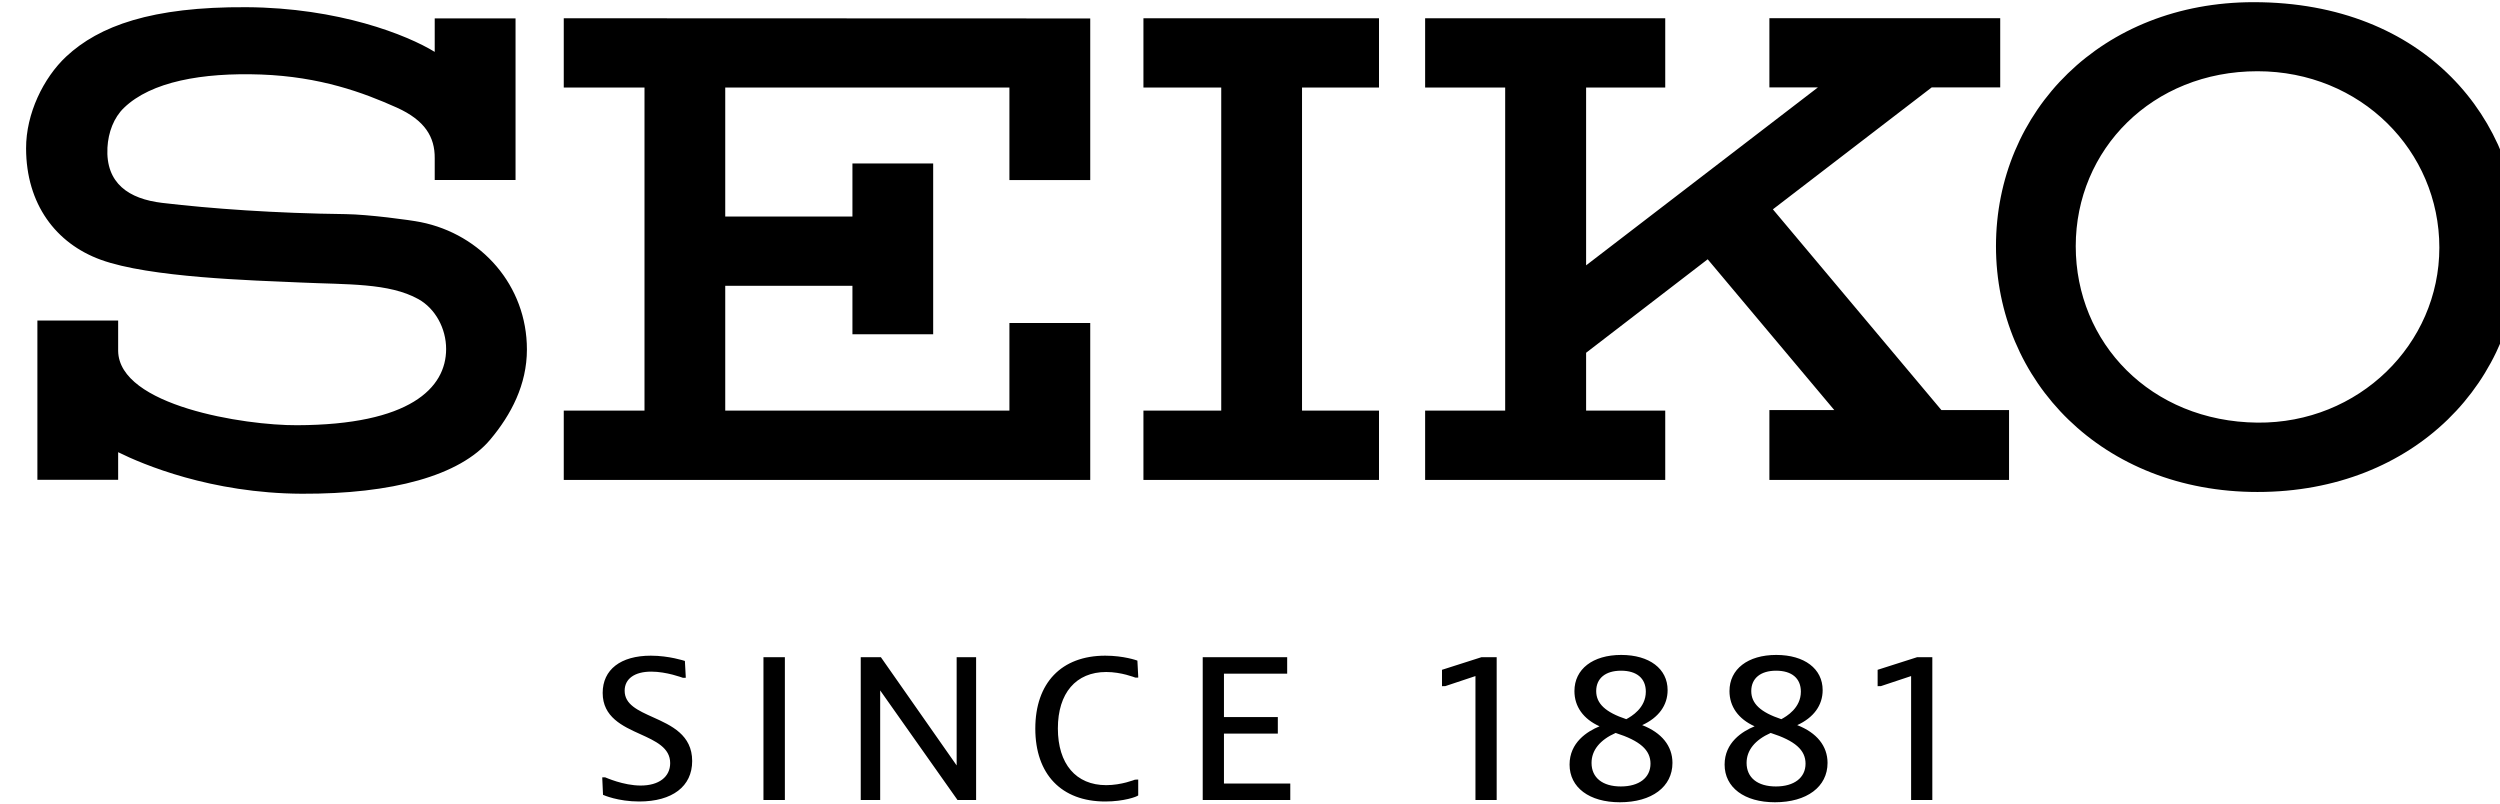 <svg width="115px" height="37px" viewBox="0 0 115 37" version="1.1" xmlns="http://www.w3.org/2000/svg" xmlns:xlink="http://www.w3.org/1999/xlink">
  <path d="M88.887,36.801 L88.887,30.23 L88.184,30.232 L86.371,30.811 L86.371,31.564 L86.52,31.562 L87.911,31.099 L87.911,36.801 L88.887,36.801 Z M82.84,31.816 C82.84,32.568 82.181,32.954 81.941,33.082 C80.985,32.764 80.558,32.365 80.558,31.789 C80.558,31.203 80.985,30.852 81.7,30.852 C82.424,30.852 82.84,31.204 82.84,31.816 Z M83.055,35.129 C83.055,35.775 82.532,36.177 81.69,36.177 C80.847,36.177 80.343,35.772 80.343,35.094 C80.343,34.514 80.727,34.038 81.451,33.715 C82.575,34.076 83.055,34.5 83.055,35.129 Z M84.067,35.094 C84.067,34.318 83.572,33.704 82.672,33.356 C83.428,33.011 83.842,32.445 83.842,31.746 C83.842,30.762 83.004,30.127 81.708,30.127 C80.401,30.127 79.556,30.779 79.556,31.789 C79.556,32.502 79.965,33.073 80.712,33.41 C80.142,33.644 79.332,34.156 79.332,35.171 C79.332,36.224 80.24,36.904 81.645,36.904 C83.116,36.904 84.067,36.193 84.067,35.094 Z M75.708,31.816 C75.708,32.568 75.049,32.953 74.809,33.082 C73.852,32.764 73.425,32.365 73.425,31.789 C73.425,31.203 73.852,30.852 74.567,30.852 C75.291,30.852 75.708,31.204 75.708,31.816 Z M75.923,35.129 C75.923,35.775 75.399,36.177 74.558,36.177 C73.714,36.177 73.211,35.772 73.211,35.094 C73.211,34.514 73.594,34.038 74.319,33.715 C75.443,34.076 75.923,34.5 75.923,35.129 Z M76.933,35.094 C76.933,34.318 76.44,33.704 75.54,33.356 C76.296,33.011 76.71,32.445 76.71,31.746 C76.71,30.762 75.872,30.127 74.576,30.127 C73.268,30.127 72.424,30.779 72.424,31.789 C72.424,32.502 72.832,33.073 73.579,33.41 C73.009,33.644 72.2,34.156 72.2,35.171 C72.2,36.224 73.107,36.904 74.513,36.904 C75.984,36.904 76.933,36.193 76.933,35.094 Z M68.847,36.801 L68.847,30.23 L68.144,30.232 L66.332,30.811 L66.332,31.564 L66.482,31.562 L67.871,31.099 L67.871,36.801 L68.847,36.801 Z M59.353,36.801 L59.353,36.041 L56.302,36.041 L56.302,33.745 L58.78,33.745 L58.78,32.985 L56.302,32.985 L56.302,30.99 L59.21,30.99 L59.21,30.23 L55.325,30.23 L55.325,36.801 L59.353,36.801 Z M52.358,36.588 L52.358,35.859 L52.207,35.865 C52.2,35.866 51.59,36.117 50.886,36.117 C49.493,36.117 48.662,35.141 48.662,33.507 C48.662,31.883 49.493,30.912 50.886,30.912 C51.59,30.912 52.2,31.164 52.228,31.17 L52.358,31.17 L52.358,31.112 L52.32,30.388 C52.295,30.378 51.692,30.161 50.841,30.161 C48.826,30.161 47.624,31.415 47.624,33.515 C47.624,35.615 48.826,36.869 50.841,36.869 C51.692,36.869 52.295,36.652 52.358,36.588 Z M44.901,36.801 L44.901,30.23 L44.006,30.23 L44.006,35.21 L40.52,30.23 L39.594,30.23 L39.594,36.801 L40.488,36.801 L40.488,31.759 L44.046,36.801 L44.901,36.801 Z M35.119,36.801 L36.104,36.801 L36.104,30.23 L35.119,30.23 L35.119,36.801 Z M29.401,36.869 C28.433,36.869 27.767,36.576 27.739,36.563 L27.705,35.815 L27.705,35.757 L27.835,35.757 C27.868,35.766 28.671,36.135 29.472,36.135 C30.308,36.135 30.828,35.739 30.828,35.103 C30.828,34.395 30.159,34.091 29.451,33.77 C28.641,33.404 27.723,32.987 27.723,31.875 C27.723,30.802 28.55,30.161 29.938,30.161 C30.78,30.161 31.497,30.401 31.505,30.404 L31.544,31.12 L31.544,31.179 L31.414,31.179 C31.386,31.172 30.669,30.895 29.956,30.895 C29.191,30.895 28.734,31.224 28.734,31.773 C28.734,32.405 29.338,32.677 30.038,32.993 C30.882,33.373 31.84,33.804 31.84,35.008 C31.84,36.174 30.928,36.869 29.401,36.869 Z" id="1881"></path>
  <path d="M81.392,22.077 L92.416,22.077 L92.416,18.864 L89.305,18.864 L81.553,9.629 L88.859,4.02 L92.01,4.02 L92.01,0.836 L81.392,0.836 L81.392,4.02 L83.625,4.02 L72.961,12.206 L72.961,4.028 L76.601,4.028 L76.601,0.84 L65.556,0.84 L65.556,4.028 L69.238,4.028 L69.238,18.888 L65.556,18.888 L65.556,22.077 L76.601,22.077 L76.601,18.888 L72.961,18.888 L72.961,16.227 L78.554,11.927 L84.378,18.864 L81.392,18.864 L81.392,22.077 Z M20.522,16.055 C20.522,17.852 18.849,19.545 13.662,19.56 C11.244,19.573 5.476,18.665 5.435,16.146 L5.435,14.743 L1.72,14.743 L1.72,22.07 L5.435,22.07 L5.435,20.801 C6.554,21.356 9.698,22.694 13.886,22.712 C18.029,22.729 21.154,21.886 22.552,20.22 C23.514,19.075 24.238,17.691 24.238,16.076 C24.238,13.136 22.145,10.777 19.351,10.218 C18.849,10.117 16.941,9.864 15.91,9.85 C12.638,9.811 9.708,9.598 7.456,9.332 C5.927,9.149 4.856,8.437 4.942,6.79 C4.981,6.087 5.234,5.409 5.706,4.957 C6.952,3.758 9.291,3.331 12.013,3.428 C14.735,3.53 16.699,4.252 18.259,4.952 C19.544,5.533 20.007,6.301 19.997,7.277 L19.997,8.279 L23.715,8.279 L23.715,0.847 L19.997,0.847 L19.997,2.387 C18.725,1.607 15.584,0.356 11.336,0.331 C6.967,0.304 4.557,1.195 3.052,2.595 C1.993,3.584 1.195,5.235 1.2,6.825 C1.204,9.392 2.574,11.198 4.634,11.948 C6.882,12.768 11.589,12.897 13.837,12.996 C15.961,13.094 17.895,13.008 19.245,13.759 C20.019,14.189 20.522,15.1 20.522,16.055 Z M25.933,0.84 L25.933,4.028 L29.647,4.028 L29.647,18.888 L25.933,18.888 L25.933,22.077 L46.433,22.077 L50.151,22.077 L50.151,14.857 L46.433,14.857 L46.433,18.888 L33.361,18.888 L33.361,13.148 L39.212,13.148 L39.212,15.376 L42.926,15.376 L42.926,7.518 L39.212,7.518 L39.212,9.961 L33.361,9.961 L33.361,4.028 L46.433,4.028 L46.433,8.282 L50.151,8.282 L50.151,0.849 L25.933,0.84 Z M63.434,4.028 L63.434,0.84 L52.598,0.84 L52.598,4.028 L56.177,4.028 L56.177,18.888 L52.598,18.888 L52.598,22.077 L63.434,22.077 L63.434,18.888 L59.893,18.888 L59.893,4.028 L63.434,4.028 Z M103.843,22.631 C111.107,22.631 115.915,17.491 115.915,11.347 C115.915,5.525 111.572,0.1 103.668,0.1 C96.685,0.1 91.815,5.1 91.815,11.324 C91.815,17.547 96.72,22.631 103.843,22.631 Z M95.484,11.324 C95.484,6.876 99.009,3.277 103.843,3.277 C108.6,3.277 112.21,6.943 112.21,11.39 C112.21,15.837 108.5,19.485 103.843,19.441 C98.932,19.391 95.484,15.77 95.484,11.324 Z"></path>
</svg>
